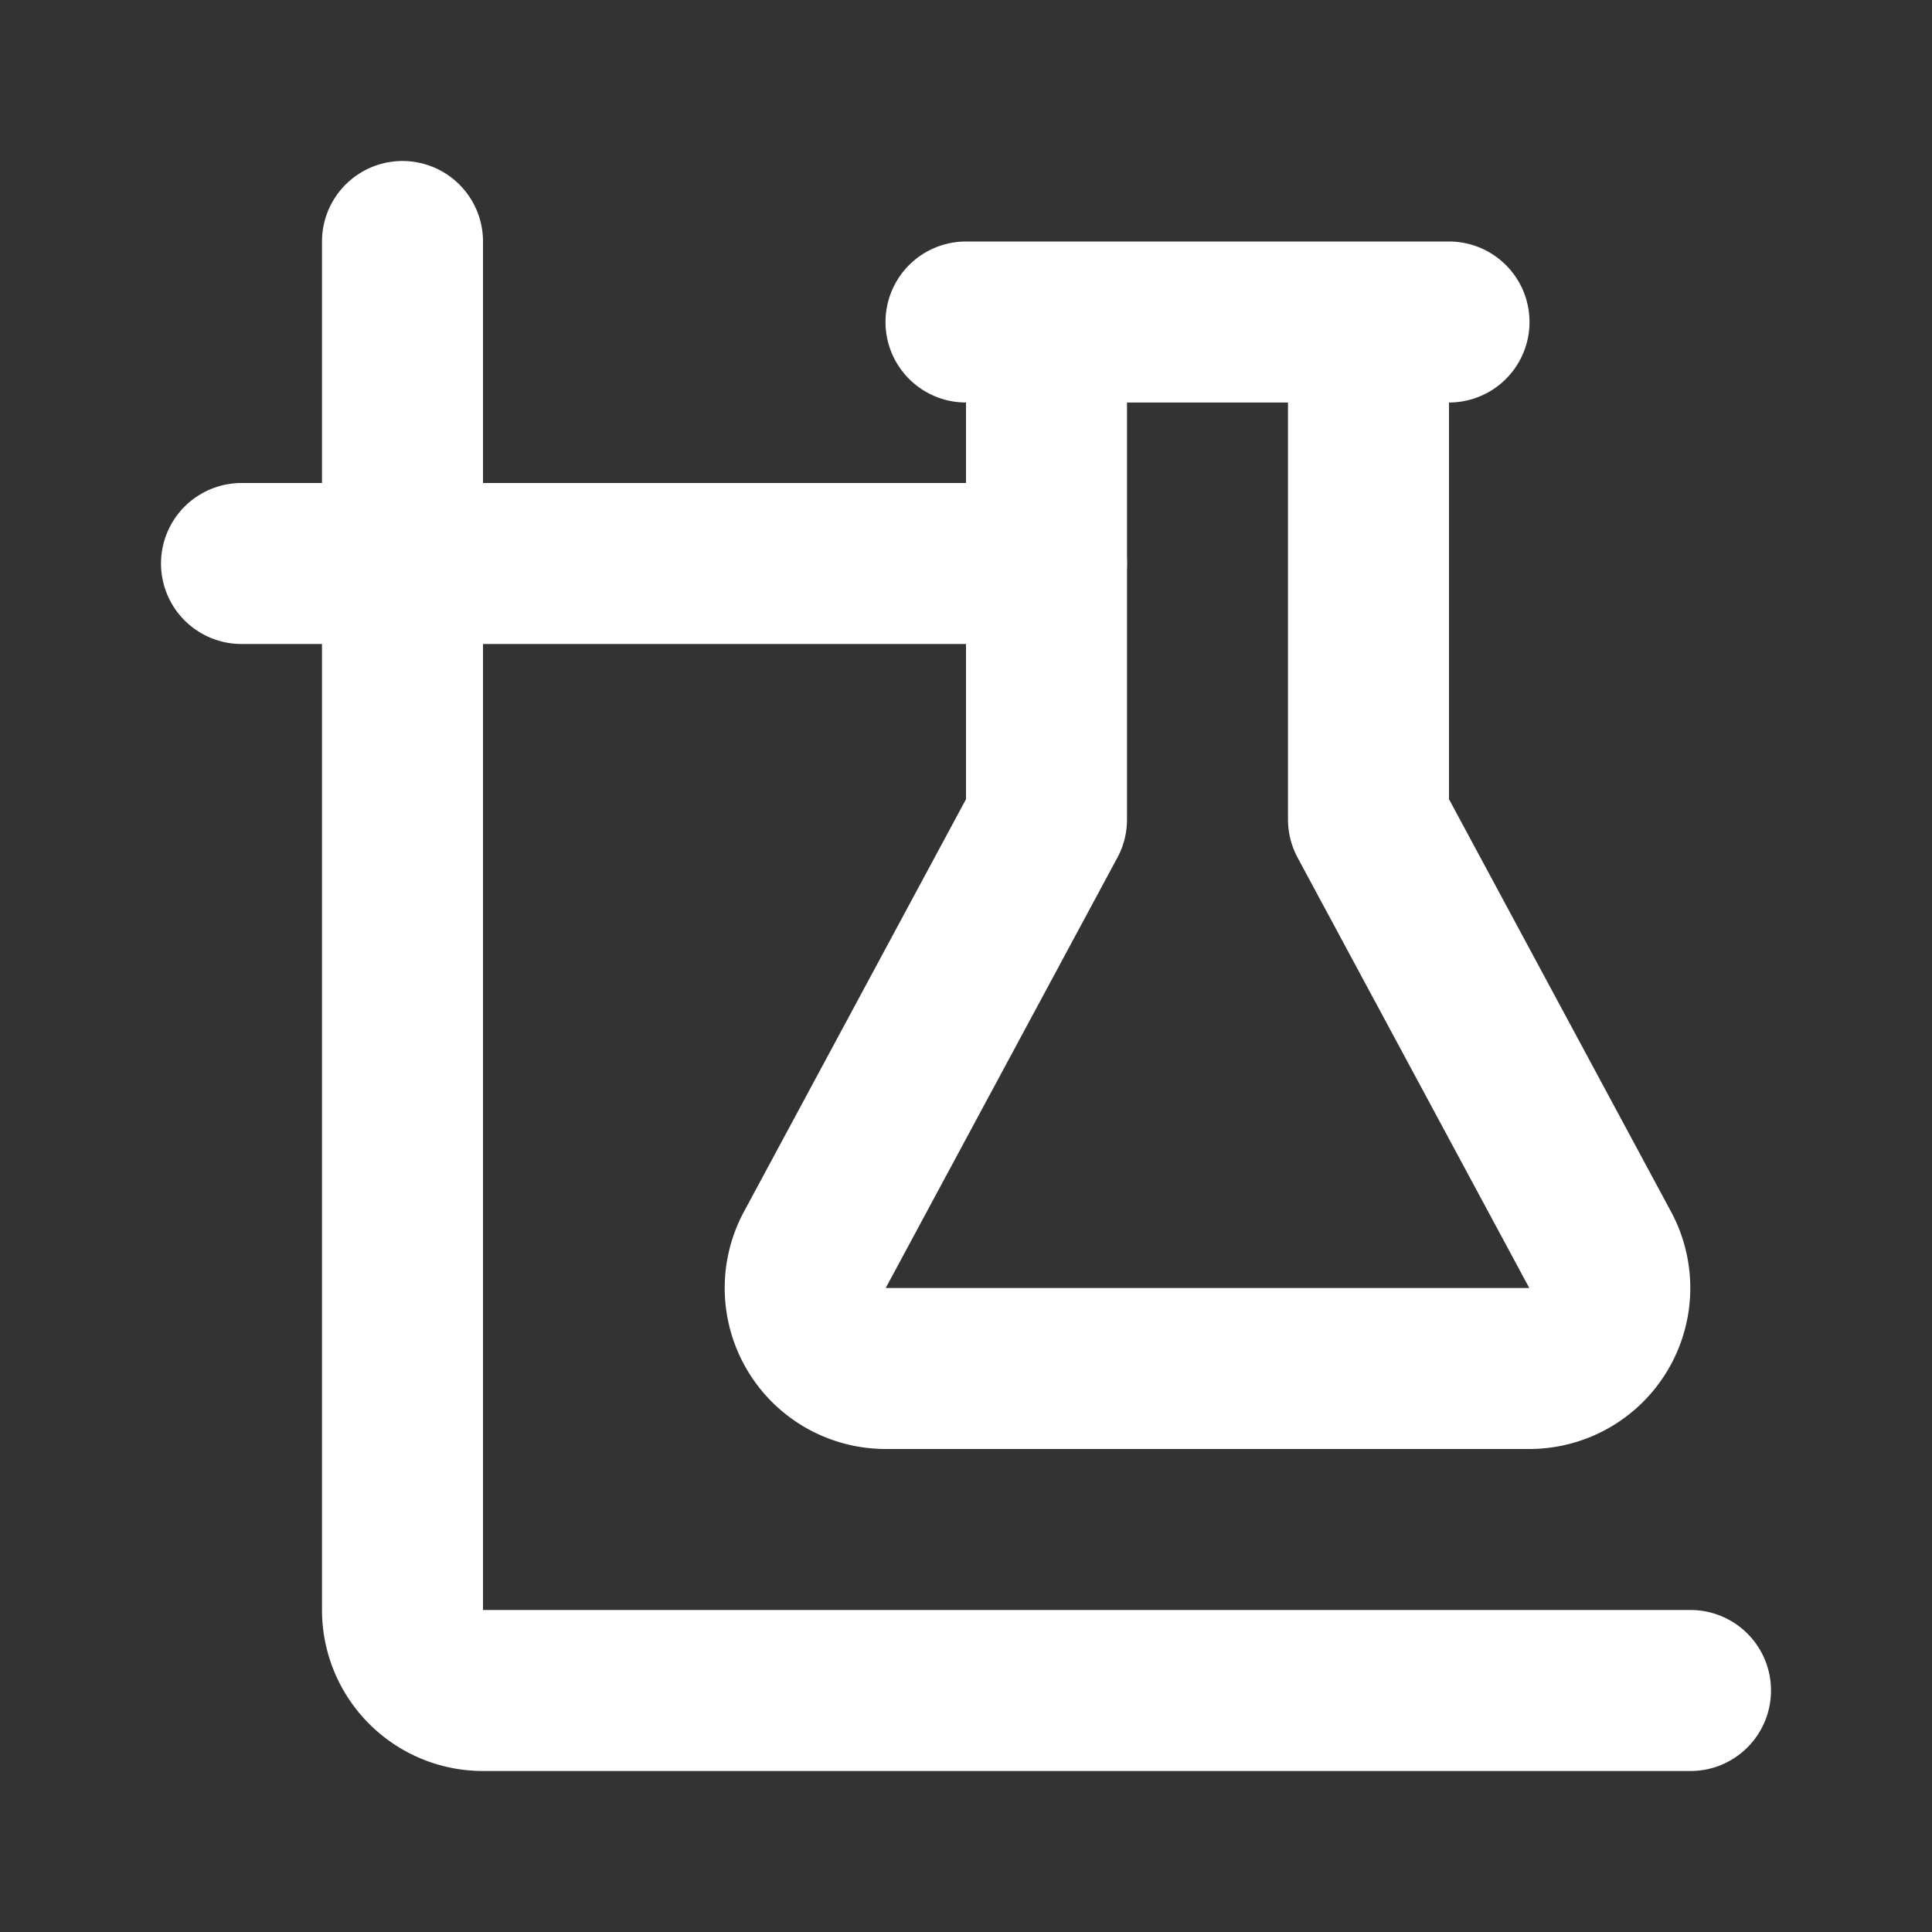 <?xml version="1.0" encoding="utf-8"?><!-- Uploaded to: SVG Repo, www.svgrepo.com, Generator: SVG Repo Mixer Tools -->
<svg fill="#FFFFFF" width="800px" height="800px" viewBox="0 0 24 24" id="chemistry-5" data-name="Line Color" xmlns="http://www.w3.org/2000/svg" class="icon line-color">
  <rect x="0" y="0" width="24" height="24" fill="#333333" stroke="none"/>
  <path id="primary" d="M21,21H6a1,1,0,0,1-1-1V3" style="fill: none; stroke: #FFFFFF; stroke-linecap: round; stroke-linejoin: round; stroke-width: 2;"></path>
  <line id="primary-2" data-name="primary" x1="3" y1="7" x2="13" y2="7" style="fill: none; stroke: #FFFFFF; stroke-linecap: round; stroke-linejoin: round; stroke-width: 2;"></line>
  <path id="secondary" d="M19.88,15.53,17,10.18V4H13v6.18l-2.88,5.35A1,1,0,0,0,11,17h8A1,1,0,0,0,19.88,15.53ZM12,4h6" style="fill: none; stroke: #FFFFFF; stroke-linecap: round; stroke-linejoin: round; stroke-width: 2;"></path>
</svg>